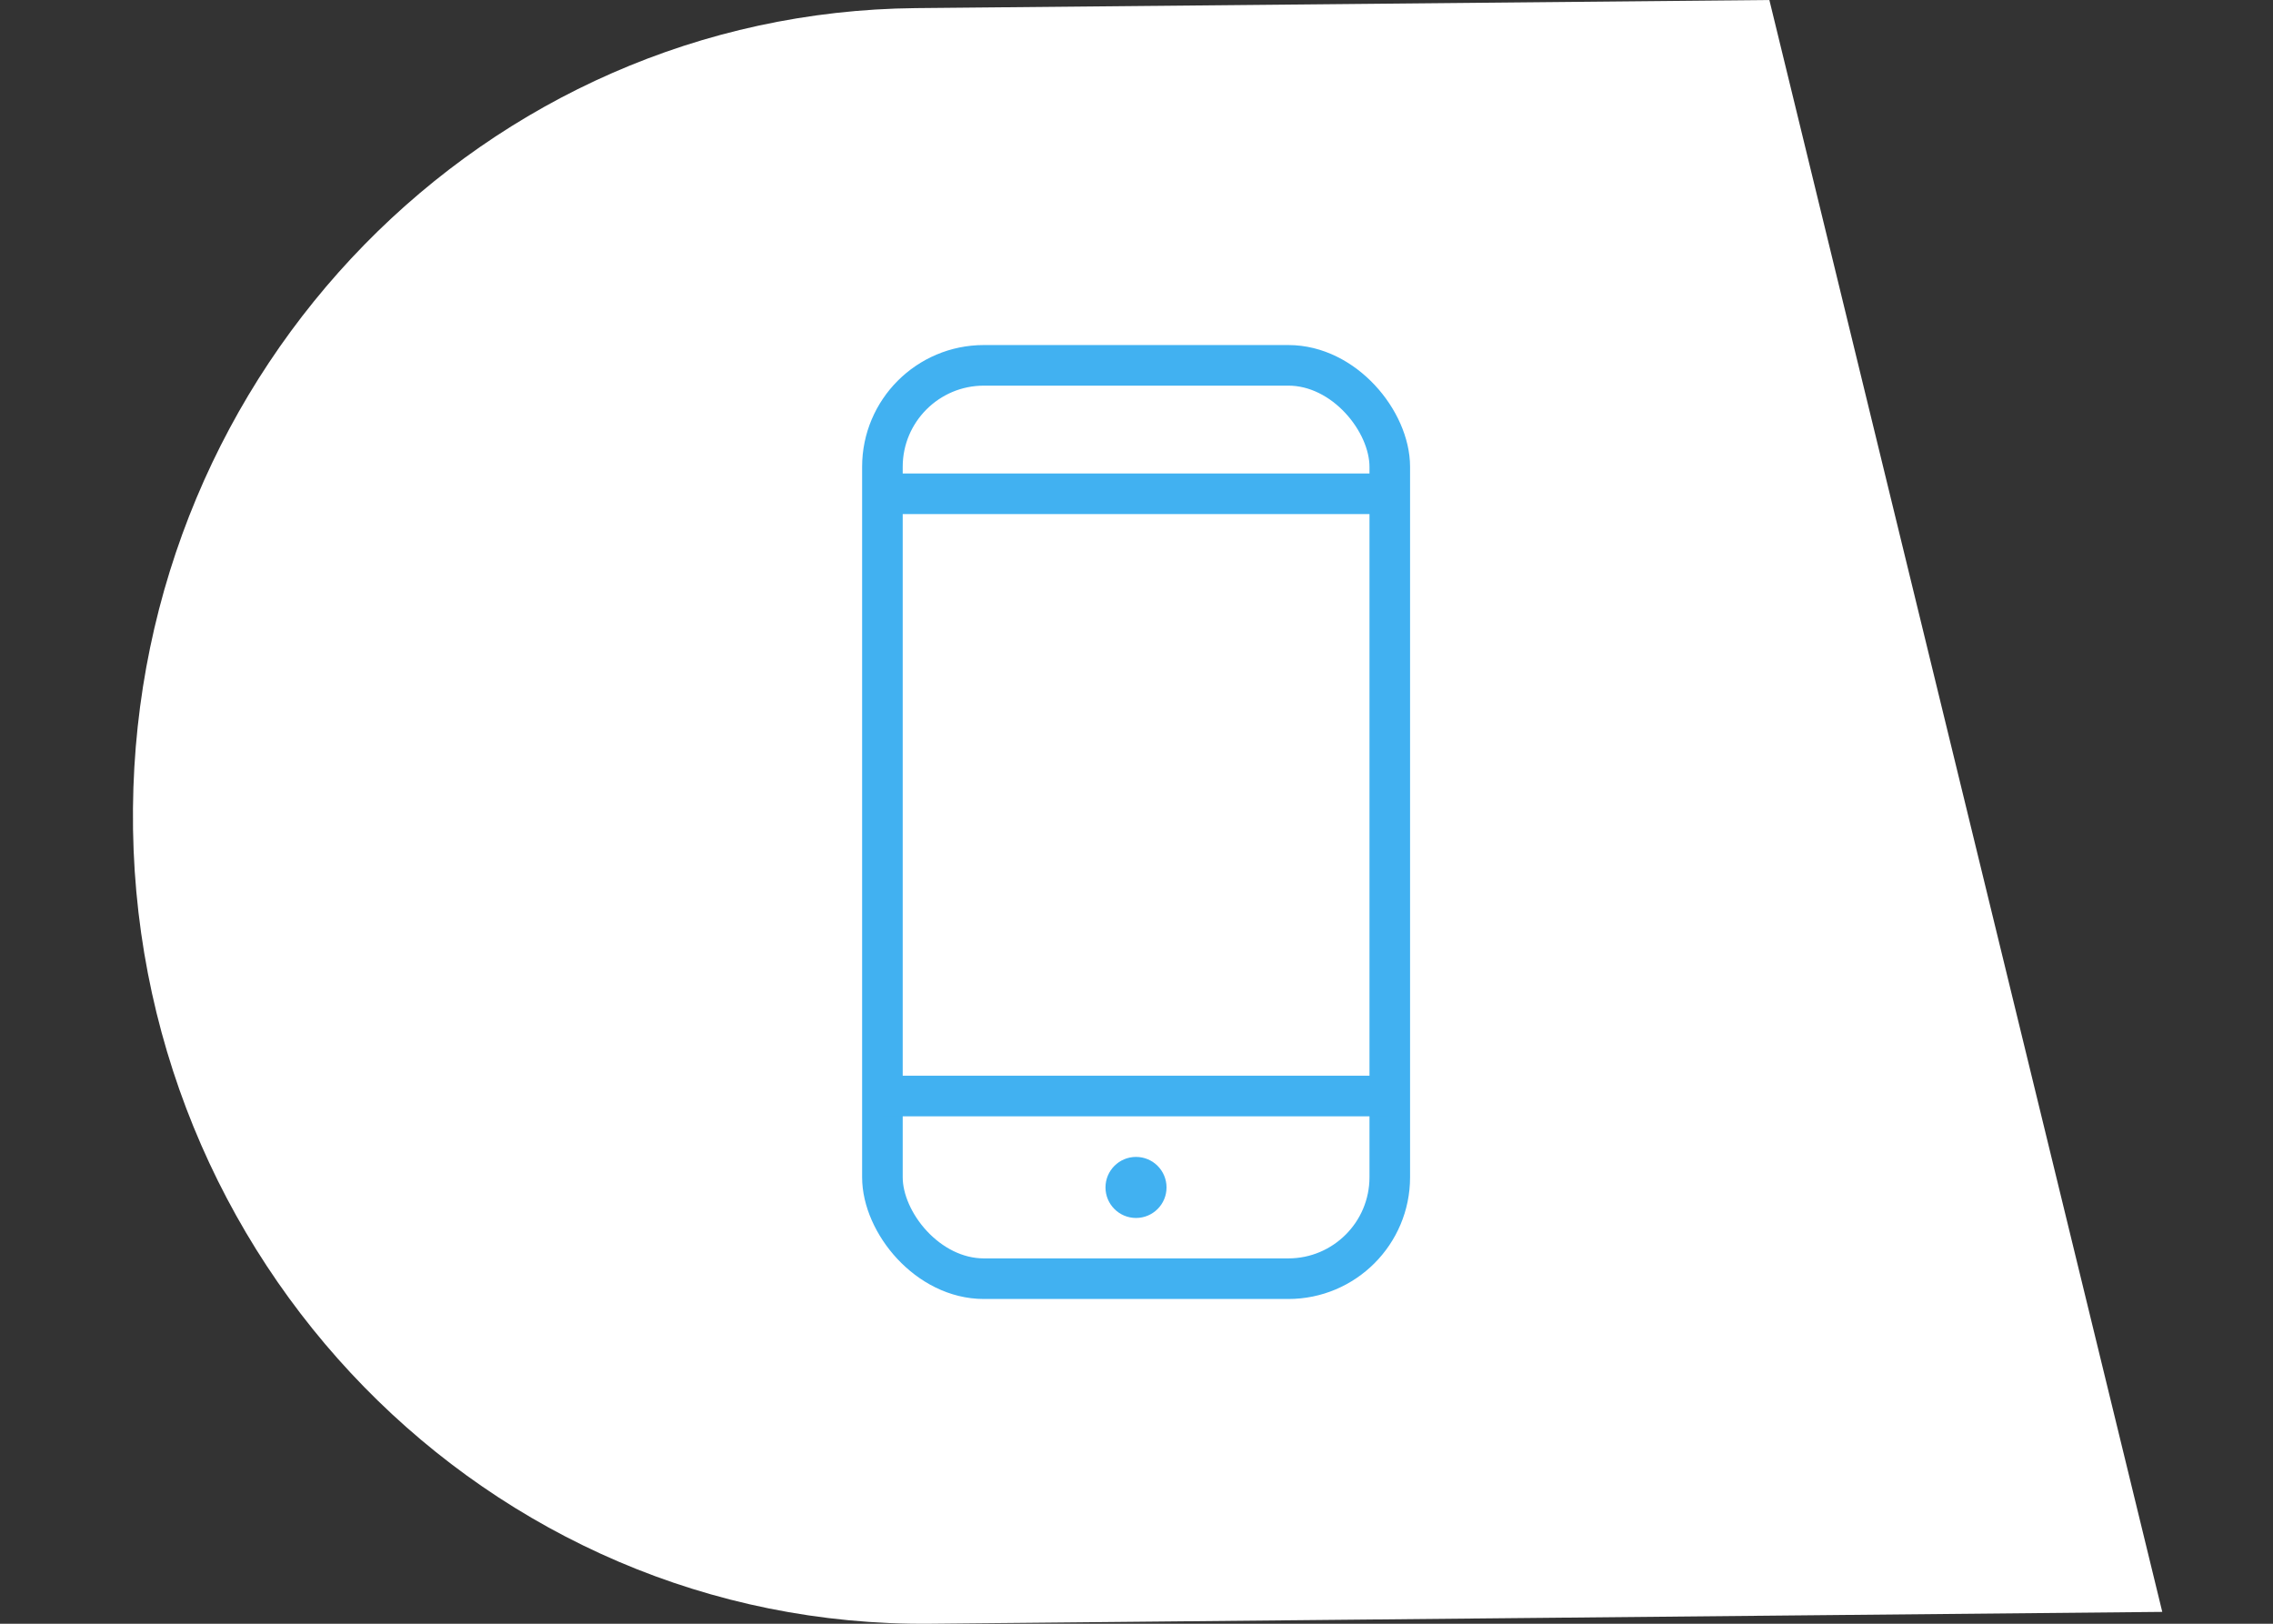 <svg width="14" height="10" fill="none" xmlns="http://www.w3.org/2000/svg"><rect width="100%" height="100%" fill="#333333" stroke="none"/><path d="M.819 4.977C.844 2.267 2.988.076 5.639.05L10.898 0l2.42 9.927L5.73 10C3.006 10.026.792 7.76.819 4.977Z" fill="#fff"/><rect x="5.435" y="2.25" width="3.125" height="5.625" rx=".625" stroke="#41B1F1" stroke-width=".25"/><path stroke="#41B1F1" stroke-width=".25" d="M5.435 3.041H8.56M5.435 6.75H8.56"/><circle cx="6.997" cy="7.313" r=".188" fill="#41B1F1"/></svg>